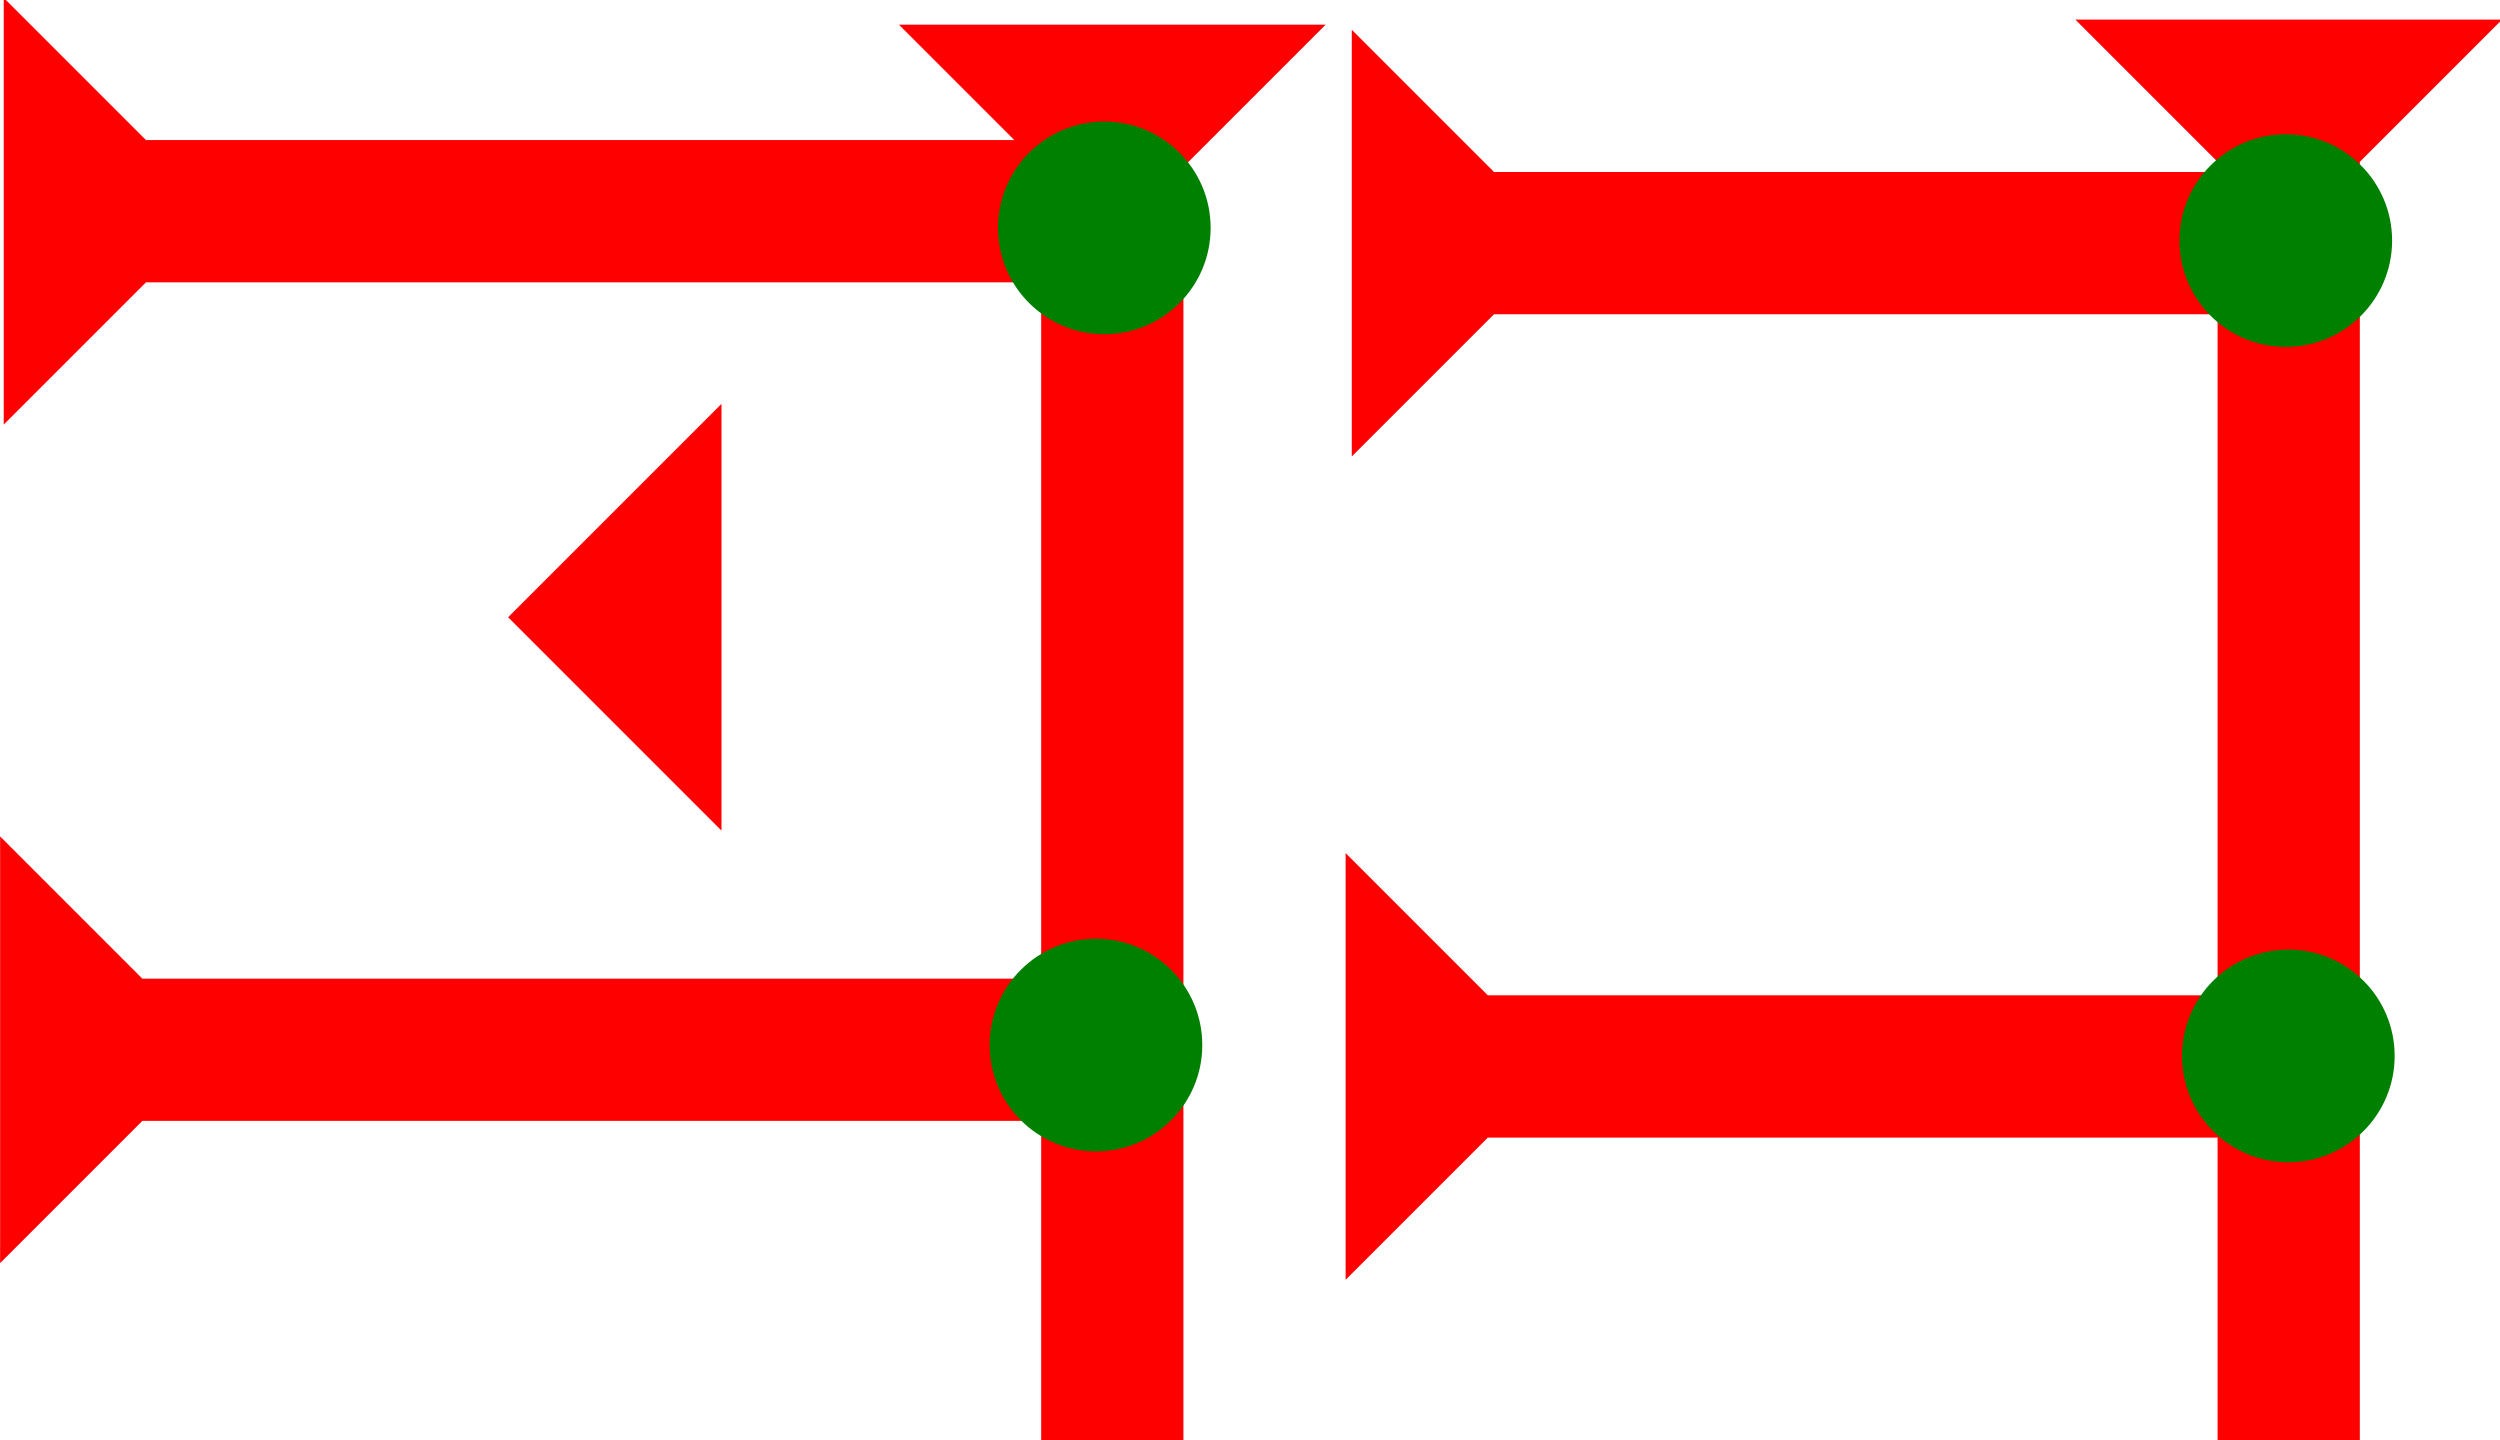 <?xml version="1.0" encoding="UTF-8" standalone="no"?>
<svg
   xmlns:dc="http://purl.org/dc/elements/1.1/"
   xmlns:cc="http://creativecommons.org/ns#"
   xmlns:rdf="http://www.w3.org/1999/02/22-rdf-syntax-ns#"
   xmlns:svg="http://www.w3.org/2000/svg"
   xmlns="http://www.w3.org/2000/svg"
   width="26.038"
   height="15"
   viewBox="0 0 6.889 3.969"
   version="1.1"
   id="svg8">
  <defs
     id="defs2" />
  <g
     id="layer1"
     transform="translate(-15.029,-8.835)">
    <polygon
       points="6,12 0,6 6,0 "
       style="fill:#ff0000"
       id="polygon965"
       transform="matrix(0.098,0,0,0.098,16.429,9.948)">
      <title
         id="title987">Heel Mark, HE</title>
    </polygon>
    <g
       id="g1061"
       transform="matrix(0,-0.098,0.098,0,15.029,12.316)">
      <title
         id="title1057">Right Horizontal Mark, RH</title>
      <polygon
         points="8,4 8,30 4,30 4,4 0,0 12,0 "
         style="fill:#ff0000"
         id="polygon1059" />
    </g>
    <g
       id="g1125"
       transform="matrix(0.098,0,0,0.098,17.506,8.903)">
      <title
         id="title1121">Down Vertical Mark, DV</title>
      <polygon
         points="12,0 8,4 8,40 4,40 4,4 0,0 "
         style="fill:#ff0000"
         id="polygon1123" />
    </g>
    <g
       id="g1135"
       transform="matrix(0,-0.098,0.098,0,18.737,12.362)">
      <title
         id="title1131">Right Horizontal Mark, RH</title>
      <polygon
         points="8,4 8,25 4,25 4,4 0,0 12,0 "
         style="fill:#ff0000"
         id="polygon1133" />
    </g>
    <g
       id="g1141"
       transform="matrix(0,-0.098,0.098,0,18.754,10.093)">
      <title
         id="title1137">Right Horizontal Mark, RH</title>
      <polygon
         points="4,25 4,4 0,0 12,0 8,4 8,25 "
         style="fill:#ff0000"
         id="polygon1139" />
    </g>
    <g
       id="g1147"
       transform="matrix(0.098,0,0,0.098,20.748,8.889)">
      <title
         id="title1143">Down Vertical Mark, DV</title>
      <polygon
         points="4,4 0,0 12,0 8,4 8,40 4,40 "
         style="fill:#ff0000"
         id="polygon1145" />
    </g>
    <circle
       style="fill:#008000;fill-rule:evenodd;stroke-width:0.098"
       id="path839"
       cx="21.335"
       cy="11.745"
       r="0.293">
      <title
         id="title1105">Right 2 Touch Connector, R2T</title>
    </circle>
    <circle
       style="fill:#008000;fill-rule:evenodd;stroke-width:0.098"
       id="circle1103"
       cx="21.328"
       cy="9.498"
       r="0.293">
      <title
         id="title1113">Northeast Corner Connector, NEC</title>
    </circle>
    <circle
       style="fill:#008000;fill-rule:evenodd;stroke-width:0.098"
       id="circle1097"
       cx="18.049"
       cy="11.715"
       r="0.293">
      <title
         id="title1107">Right 2 Touch Connector, R2T</title>
    </circle>
    <g
       id="g968"
       transform="matrix(0,-0.098,0.098,0,15.039,10.005)">
      <title
         id="title964">Right Horizontal Mark, RH</title>
      <polygon
         points="8,30 4,30 4,4 0,0 12,0 8,4 "
         style="fill:#ff0000"
         id="polygon966" />
    </g>
    <circle
       style="fill:#008000;fill-rule:evenodd;stroke-width:0.098"
       id="circle972"
       cx="18.072"
       cy="9.463"
       r="0.293">
      <title
         id="title970">Northeast Corner Connector, NEC</title>
    </circle>
  </g>
</svg>
